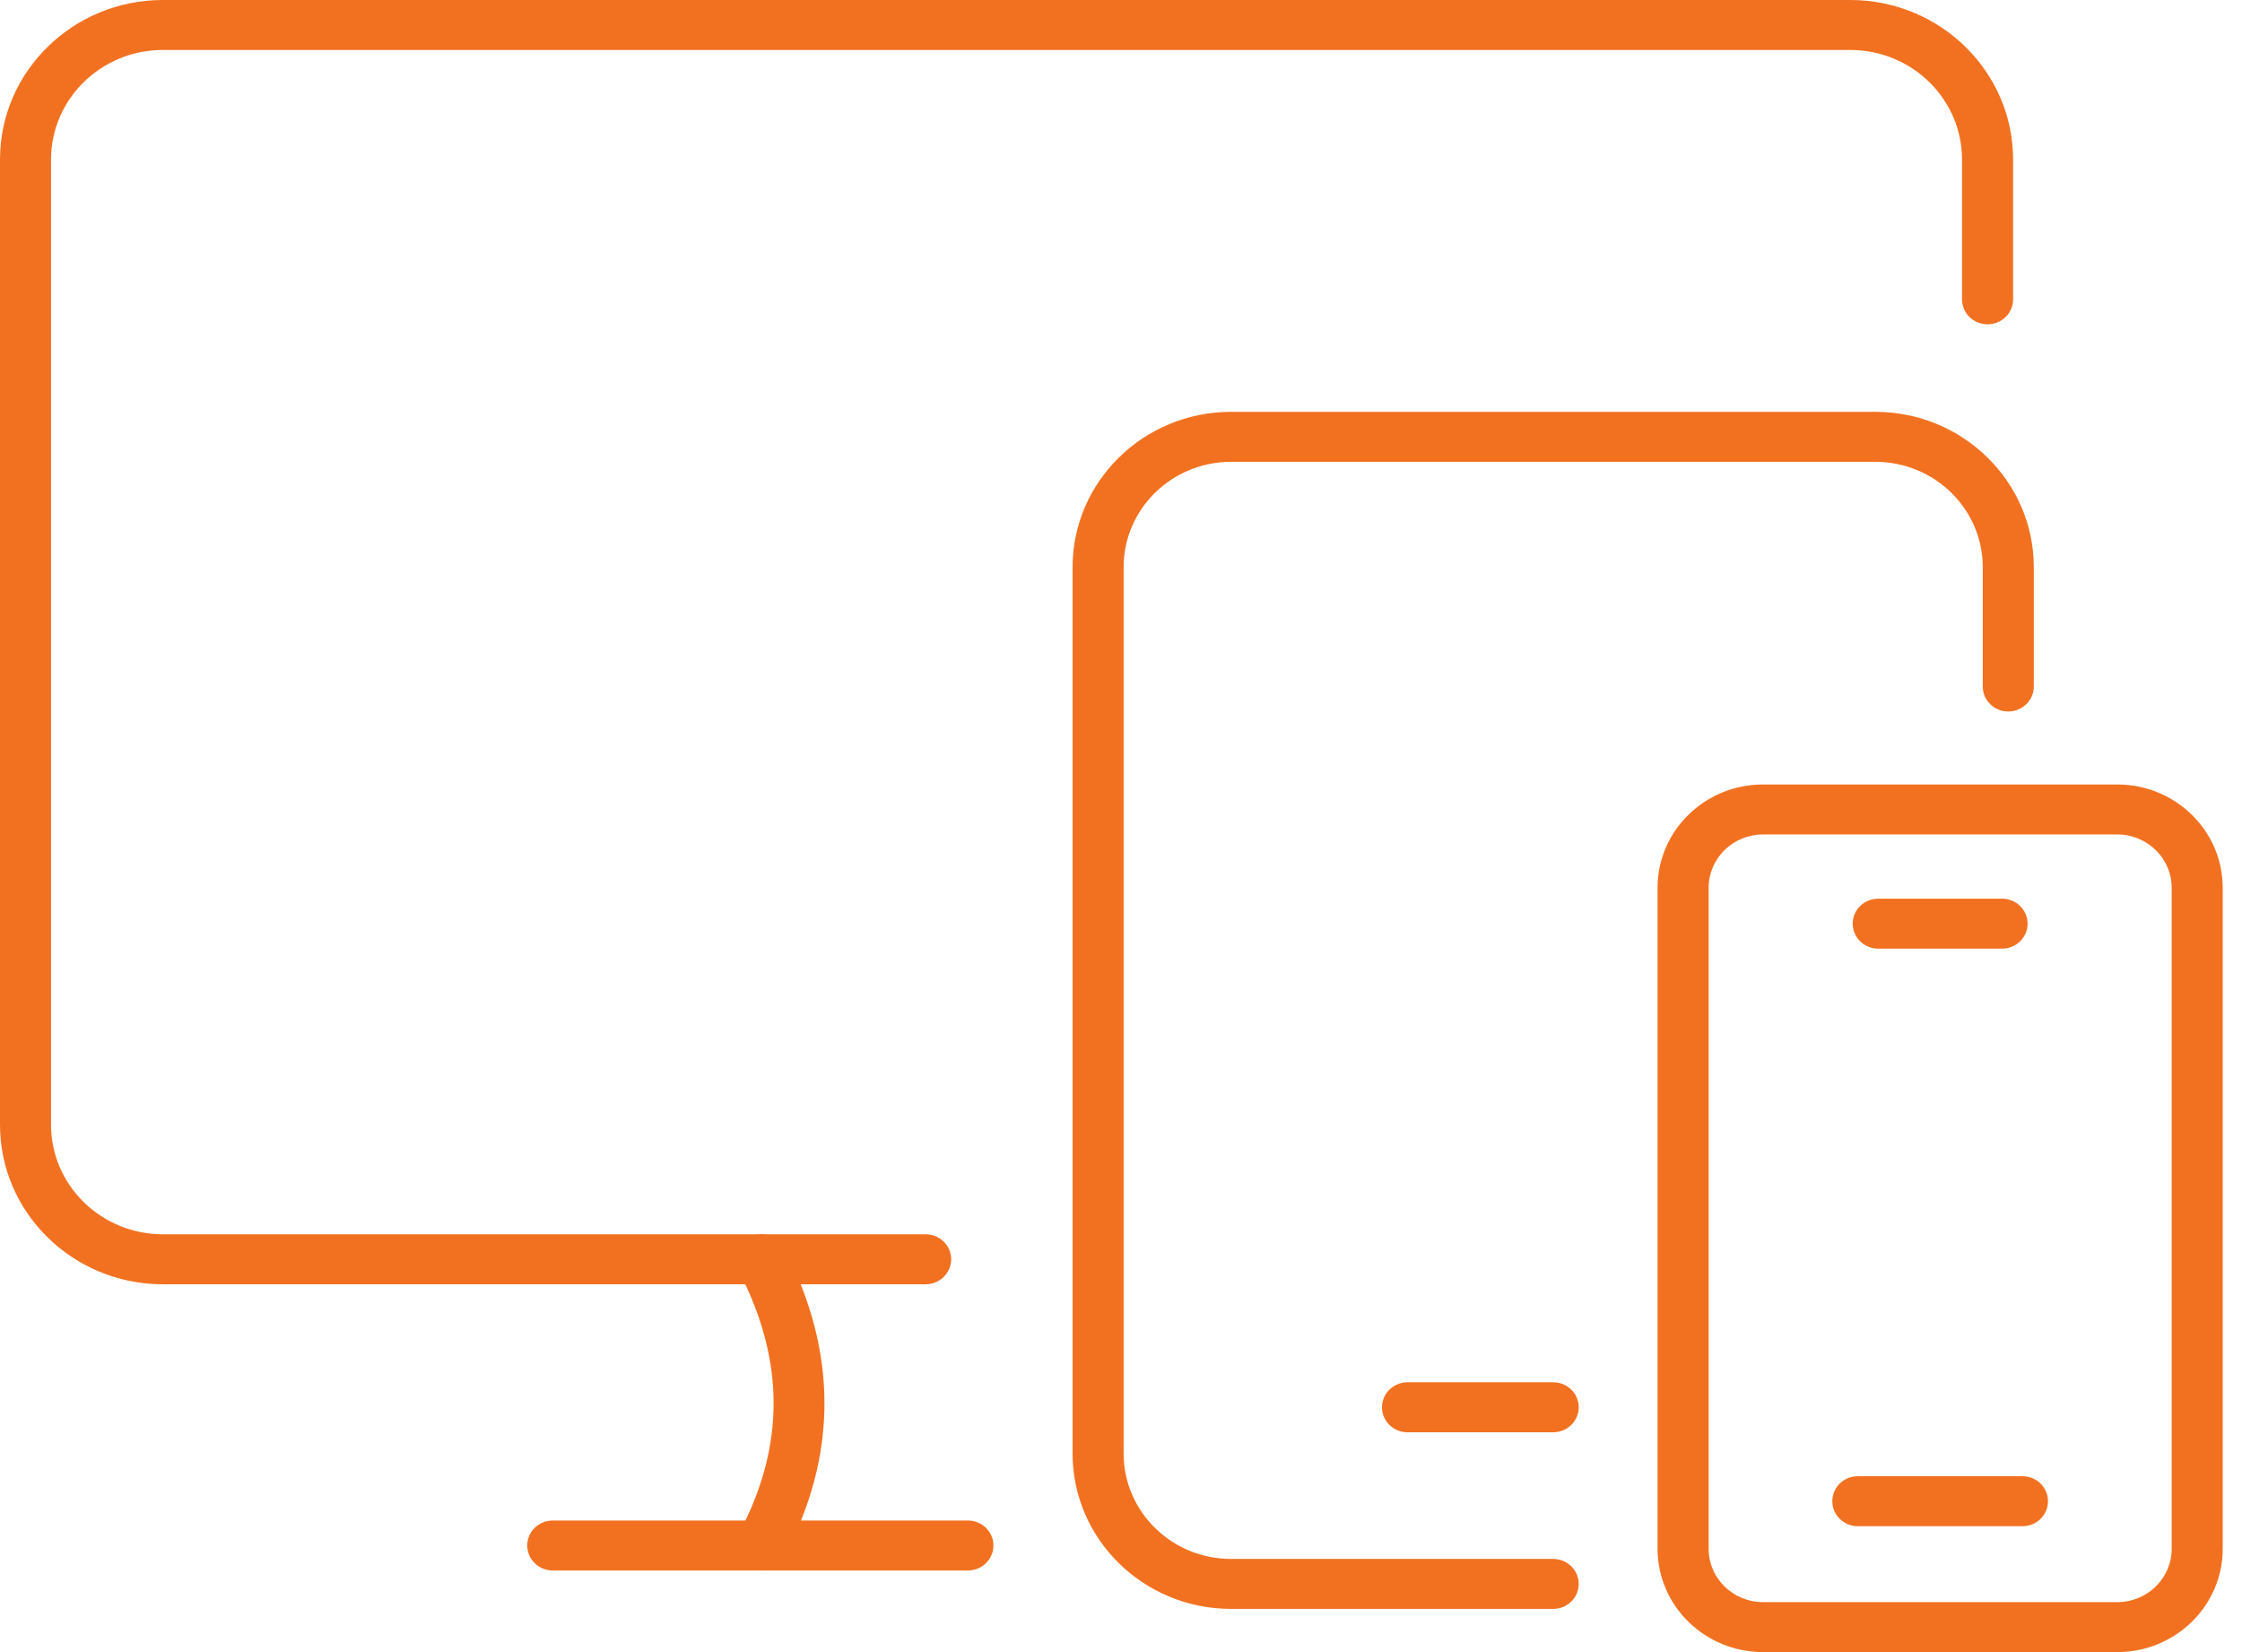 <svg width="76" height="56" viewBox="0 0 76 56" fill="none" xmlns="http://www.w3.org/2000/svg">
<g clip-path="url(#clip0_133_564)">
<path d="M31.378 43.532H5.518C2.476 43.532 0 41.107 0 38.127V5.405C0 2.425 2.475 0 5.518 0H62.722C65.764 0 68.24 2.425 68.24 5.405V10.147C68.24 10.614 67.852 10.993 67.374 10.993C66.897 10.993 66.509 10.614 66.509 10.147V5.405C66.509 3.359 64.81 1.694 62.722 1.694H5.518C3.43 1.694 1.73 3.359 1.73 5.405V38.127C1.73 40.173 3.43 41.838 5.518 41.838H31.378C31.856 41.838 32.243 42.218 32.243 42.685C32.243 43.152 31.856 43.532 31.378 43.532H31.378Z" fill="#F27121"/>
<path d="M25.806 53.234C25.67 53.234 25.532 53.203 25.406 53.138C24.982 52.92 24.818 52.409 25.04 51.994C26.62 49.033 26.618 46.114 25.036 43.069C24.82 42.653 24.988 42.142 25.413 41.93C25.836 41.72 26.36 41.883 26.576 42.301C28.406 45.819 28.405 49.345 26.572 52.779C26.419 53.069 26.118 53.234 25.807 53.234L25.806 53.234Z" fill="#F27121"/>
<path d="M32.81 53.234H18.738C18.26 53.234 17.873 52.854 17.873 52.387C17.873 51.919 18.26 51.54 18.738 51.54H32.81C33.287 51.54 33.675 51.919 33.675 52.387C33.675 52.854 33.287 53.234 32.81 53.234Z" fill="#F27121"/>
<path d="M52.651 54.536H41.731C38.769 54.536 36.359 52.175 36.359 49.273V19.223C36.359 16.321 38.769 13.96 41.731 13.96H63.571C66.533 13.96 68.942 16.321 68.942 19.223V23.27C68.942 23.737 68.555 24.117 68.077 24.117C67.599 24.117 67.212 23.737 67.212 23.27V19.223C67.212 17.255 65.578 15.654 63.57 15.654H41.73C39.722 15.654 38.089 17.255 38.089 19.223V49.273C38.089 51.241 39.722 52.842 41.73 52.842H52.65C53.128 52.842 53.516 53.222 53.516 53.689C53.516 54.156 53.128 54.536 52.65 54.536H52.651Z" fill="#F27121"/>
<path d="M52.651 48.549H47.712C47.234 48.549 46.847 48.169 46.847 47.702C46.847 47.235 47.234 46.855 47.712 46.855H52.651C53.129 46.855 53.516 47.235 53.516 47.702C53.516 48.169 53.129 48.549 52.651 48.549Z" fill="#F27121"/>
<path d="M71.772 56H59.762C57.793 56 56.189 54.43 56.189 52.501V30.09C56.189 28.16 57.792 26.591 59.762 26.591H71.772C73.742 26.591 75.346 28.16 75.346 30.09V52.501C75.346 54.43 73.743 56 71.772 56ZM59.763 28.285C58.746 28.285 57.92 29.094 57.92 30.09V52.501C57.92 53.497 58.745 54.306 59.763 54.306H71.773C72.79 54.306 73.616 53.497 73.616 52.501V30.09C73.616 29.094 72.79 28.285 71.773 28.285H59.763Z" fill="#F27121"/>
<path d="M67.867 32.156H63.669C63.191 32.156 62.803 31.776 62.803 31.309C62.803 30.841 63.191 30.462 63.669 30.462H67.867C68.344 30.462 68.732 30.841 68.732 31.309C68.732 31.776 68.344 32.156 67.867 32.156Z" fill="#F27121"/>
<path d="M68.558 51.733H62.977C62.499 51.733 62.112 51.353 62.112 50.886C62.112 50.418 62.499 50.039 62.977 50.039H68.558C69.036 50.039 69.423 50.418 69.423 50.886C69.423 51.353 69.036 51.733 68.558 51.733Z" fill="#F27121"/>
</g>
<defs>
<clipPath id="clip0_133_564">
<rect width="75.346" height="56" fill="white"/>
</clipPath>
</defs>
</svg>
